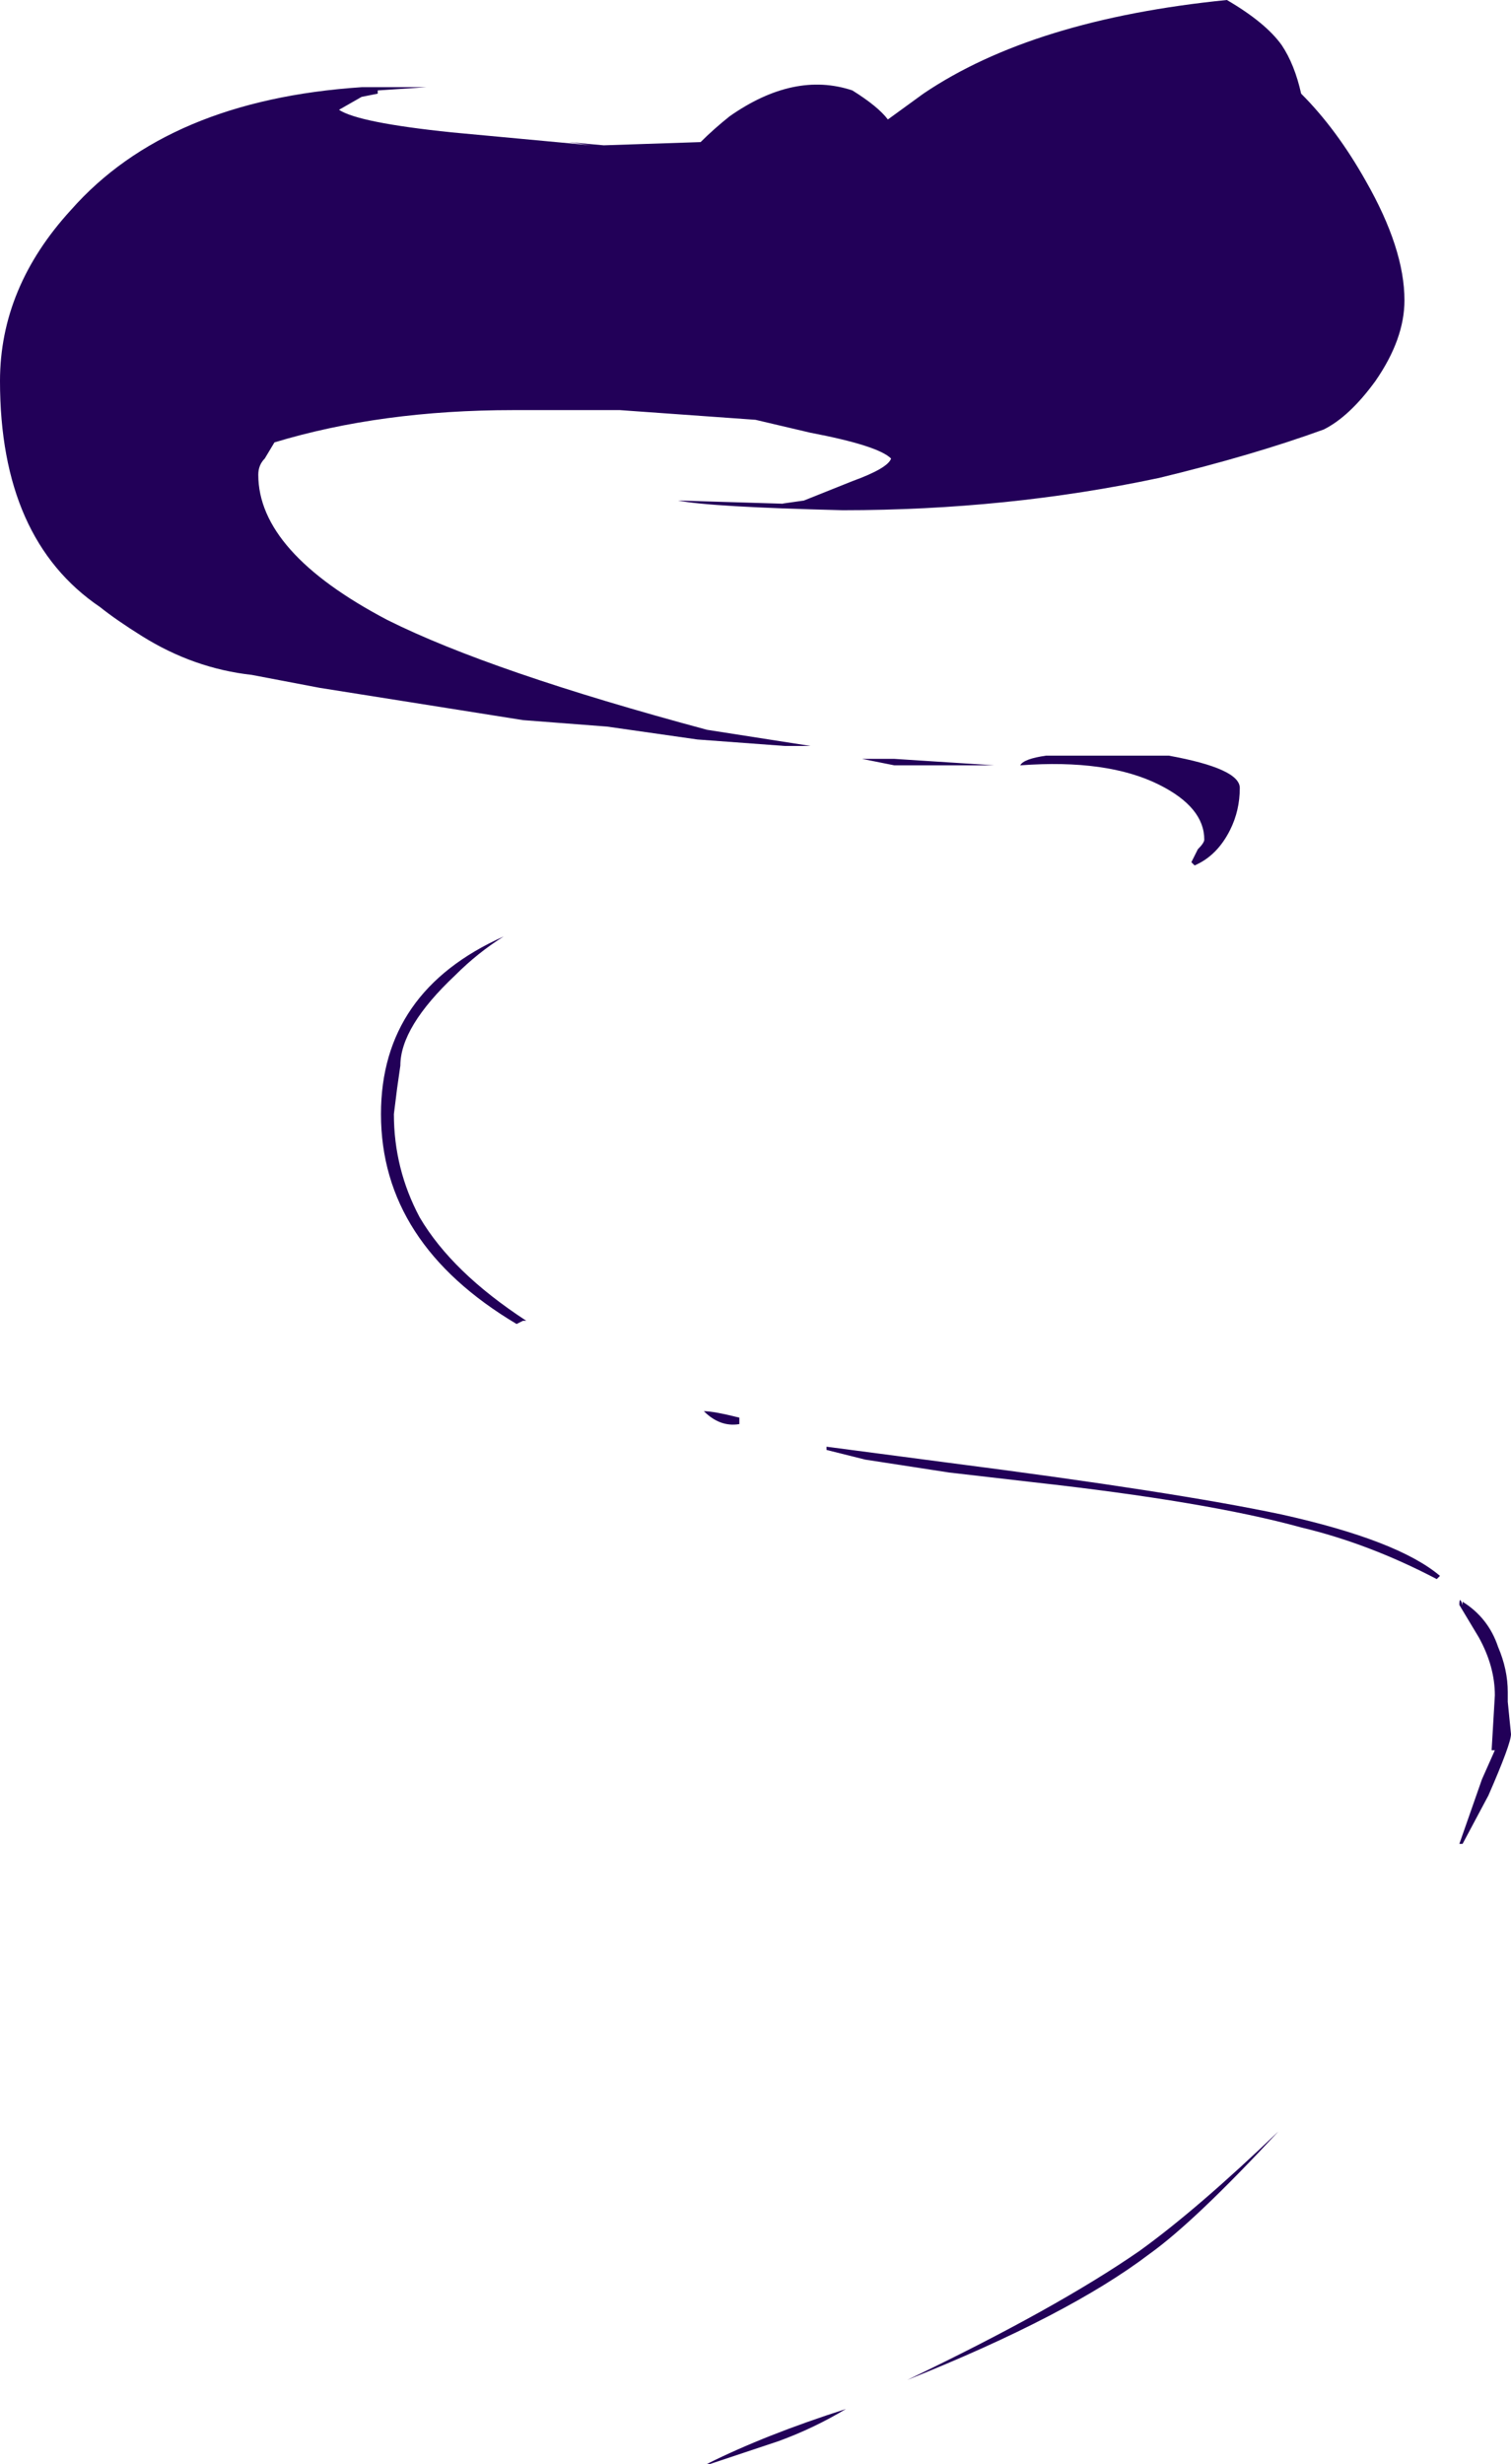 <?xml version="1.0" encoding="UTF-8" standalone="no"?>
<svg xmlns:ffdec="https://www.free-decompiler.com/flash" xmlns:xlink="http://www.w3.org/1999/xlink" ffdec:objectType="shape" height="38.15px" width="23.4px" xmlns="http://www.w3.org/2000/svg">
  <g transform="matrix(1.0, 0.0, 0.0, 1.0, 8.75, 40.5)">
    <path d="M11.1 -39.8 Q11.3 -39.5 11.4 -39.05 11.95 -38.5 12.4 -37.7 13.0 -36.65 13.0 -35.85 13.0 -35.25 12.55 -34.6 12.15 -34.05 11.75 -33.85 10.65 -33.45 9.2 -33.1 6.85 -32.6 4.3 -32.6 2.25 -32.65 1.75 -32.75 L3.4 -32.7 3.35 -32.7 3.7 -32.75 4.45 -33.05 Q5.0 -33.25 5.05 -33.4 4.85 -33.6 3.8 -33.8 L2.95 -34.0 0.85 -34.15 -0.8 -34.15 Q-2.85 -34.15 -4.5 -33.65 L-4.65 -33.4 Q-4.75 -33.3 -4.75 -33.15 -4.75 -31.95 -2.75 -30.9 -1.15 -30.1 2.2 -29.2 L3.8 -28.95 3.4 -28.95 2.05 -29.05 0.65 -29.25 -0.65 -29.35 -3.8 -29.85 -4.85 -30.05 Q-5.75 -30.15 -6.55 -30.65 -6.95 -30.9 -7.2 -31.1 -8.75 -32.15 -8.75 -34.6 -8.75 -36.05 -7.65 -37.25 -6.15 -38.95 -3.15 -39.15 L-2.15 -39.15 -2.9 -39.1 -2.9 -39.05 -3.15 -39.0 -3.5 -38.8 Q-3.2 -38.6 -1.75 -38.45 L0.4 -38.25 0.05 -38.3 0.6 -38.25 2.1 -38.3 Q2.3 -38.5 2.55 -38.7 3.55 -39.4 4.45 -39.1 4.85 -38.85 5.0 -38.65 L5.55 -39.05 Q7.25 -40.2 10.25 -40.5 10.85 -40.15 11.1 -39.8 M5.1 -28.75 L6.65 -28.65 5.1 -28.65 4.6 -28.75 5.1 -28.75 M7.45 -28.8 L9.35 -28.8 Q10.45 -28.6 10.45 -28.3 10.45 -27.95 10.3 -27.65 10.1 -27.25 9.75 -27.1 L9.7 -27.15 9.8 -27.35 Q9.9 -27.45 9.9 -27.5 9.9 -28.0 9.2 -28.35 8.4 -28.75 7.05 -28.65 7.1 -28.75 7.45 -28.8 M13.5 -16.05 Q12.45 -16.6 11.4 -16.85 9.95 -17.25 7.25 -17.55 L5.95 -17.7 4.65 -17.9 4.05 -18.05 4.05 -18.1 5.95 -17.85 Q9.45 -17.4 11.1 -17.05 12.9 -16.65 13.55 -16.1 L13.5 -16.05 M14.15 -15.15 L13.85 -15.65 Q13.85 -15.8 13.9 -15.65 L13.9 -15.7 Q14.3 -15.45 14.45 -15.0 14.6 -14.65 14.6 -14.3 L14.6 -14.15 14.65 -13.65 Q14.65 -13.5 14.3 -12.7 L13.9 -11.95 13.85 -11.95 14.2 -12.95 14.4 -13.4 14.35 -13.4 14.4 -14.25 Q14.4 -14.7 14.15 -15.15 M2.7 -18.45 Q2.4 -18.4 2.15 -18.65 2.3 -18.65 2.7 -18.55 L2.7 -18.45 M3.3 -2.7 L2.25 -2.35 2.2 -2.35 Q3.1 -2.8 4.35 -3.2 3.85 -2.9 3.3 -2.7 M9.05 -5.6 Q7.8 -4.65 5.3 -3.65 7.6 -4.75 8.9 -5.65 9.8 -6.3 11.05 -7.5 9.75 -6.1 9.05 -5.6 M-2.55 -24.0 L-2.6 -23.65 -2.65 -23.25 Q-2.65 -22.4 -2.25 -21.65 -1.75 -20.8 -0.6 -20.05 L-0.65 -20.05 -0.75 -20.0 Q-2.85 -21.25 -2.85 -23.25 -2.85 -25.15 -0.95 -26.0 -1.35 -25.75 -1.7 -25.4 -2.55 -24.6 -2.55 -24.0" fill="#220058" fill-rule="evenodd" stroke="none"/>
  </g>
</svg>

